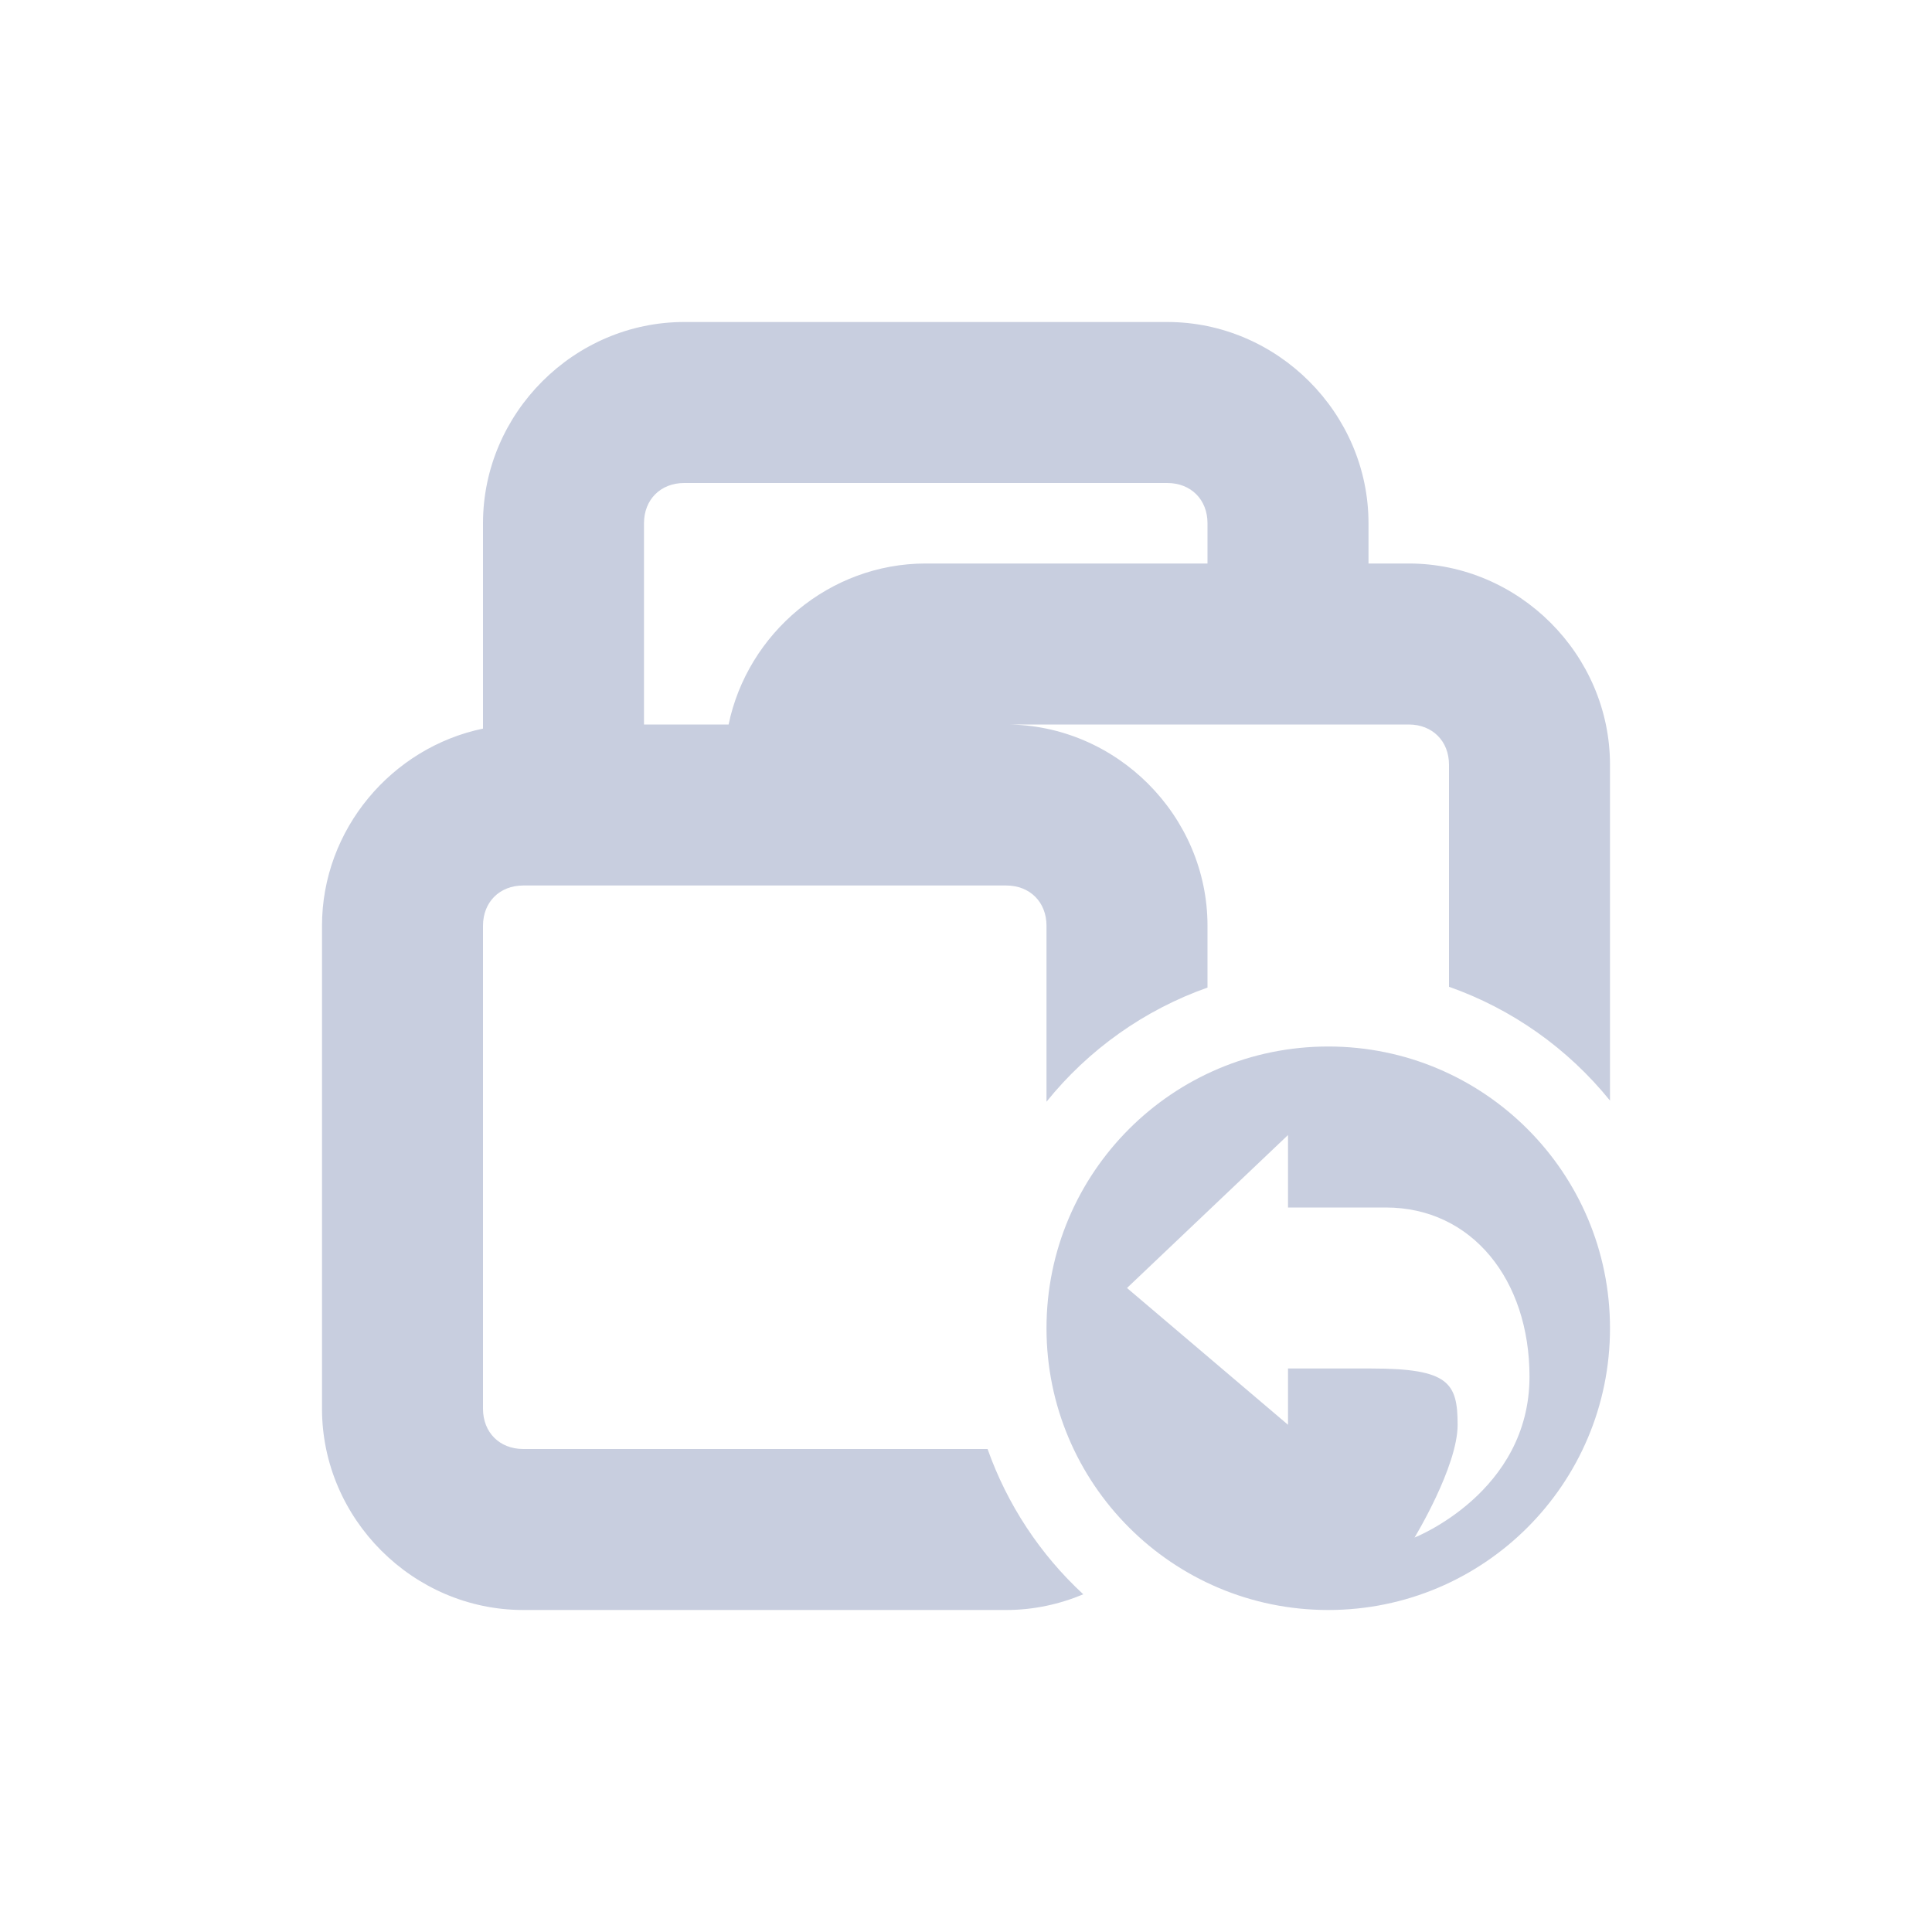 <svg xmlns="http://www.w3.org/2000/svg" width="24" height="24" version="1.1">
 <defs>
  <style id="current-color-scheme" type="text/css">
   .ColorScheme-Text { color:#c8cedf; } .ColorScheme-Highlight { color:#4285f4; } .ColorScheme-NeutralText { color:#ff9800; } .ColorScheme-PositiveText { color:#4caf50; } .ColorScheme-NegativeText { color:#f44336; }
  </style>
  <style id="current-color-scheme-3" type="text/css">
   .ColorScheme-Text { color:#c8cedf; } .ColorScheme-Highlight { color:#4285f4; } .ColorScheme-NeutralText { color:#ff9800; } .ColorScheme-PositiveText { color:#4caf50; } .ColorScheme-NegativeText { color:#f44336; }
  </style>
 </defs>
 <path style="fill:currentColor" class="ColorScheme-Text" d="M 8.5,4 C 7.132,4 6,5.132 6,6.5 V 9.051 C 4.867,9.286 4,10.303 4,11.5 v 6 C 4,18.868 5.132,20 6.5,20 h 6 c 0.338,0 0.661,-0.071 0.957,-0.195 C 12.92,19.309 12.512,18.689 12.268,18 H 6.5 C 6.206,18 6,17.794 6,17.5 v -6 C 6,11.206 6.206,11 6.5,11 h 2.5 2 1.5 c 0.294,0 0.5,0.206 0.5,0.5 v 2.186 c 0.523,-0.649 1.215,-1.14 2,-1.418 V 11.5 C 15,10.132 13.868,9 12.5,9 h 5 C 17.794,9 18,9.206 18,9.5 v 2.758 c 0.785,0.277 1.477,0.767 2,1.414 V 9.5 C 20,8.132 18.868,7 17.5,7 H 17 V 6.5 C 17,5.132 15.868,4 14.5,4 Z m 0,2 h 6 C 14.794,6 15,6.206 15,6.5 V 7 H 11.5 C 10.303,7 9.286,7.867 9.051,9 H 8 V 6.5 C 8,6.206 8.206,6 8.5,6 Z m 8,7 C 14.567,13 13,14.567 13,16.5 13,18.433 14.567,20 16.5,20 18.433,20 20,18.433 20,16.5 20,14.567 18.433,13 16.5,13 Z M 16,14.1 V 15 h 1.215 C 18.286,15 19,15.9 19,17.1 c 0,1.44 -1.428,2 -1.428,2 0,0 0.535,-0.88 0.535,-1.4 C 18.107,17.179 17.999,17 17.035,17 H 16 v 0.699 L 14,16 Z"/>
</svg>

